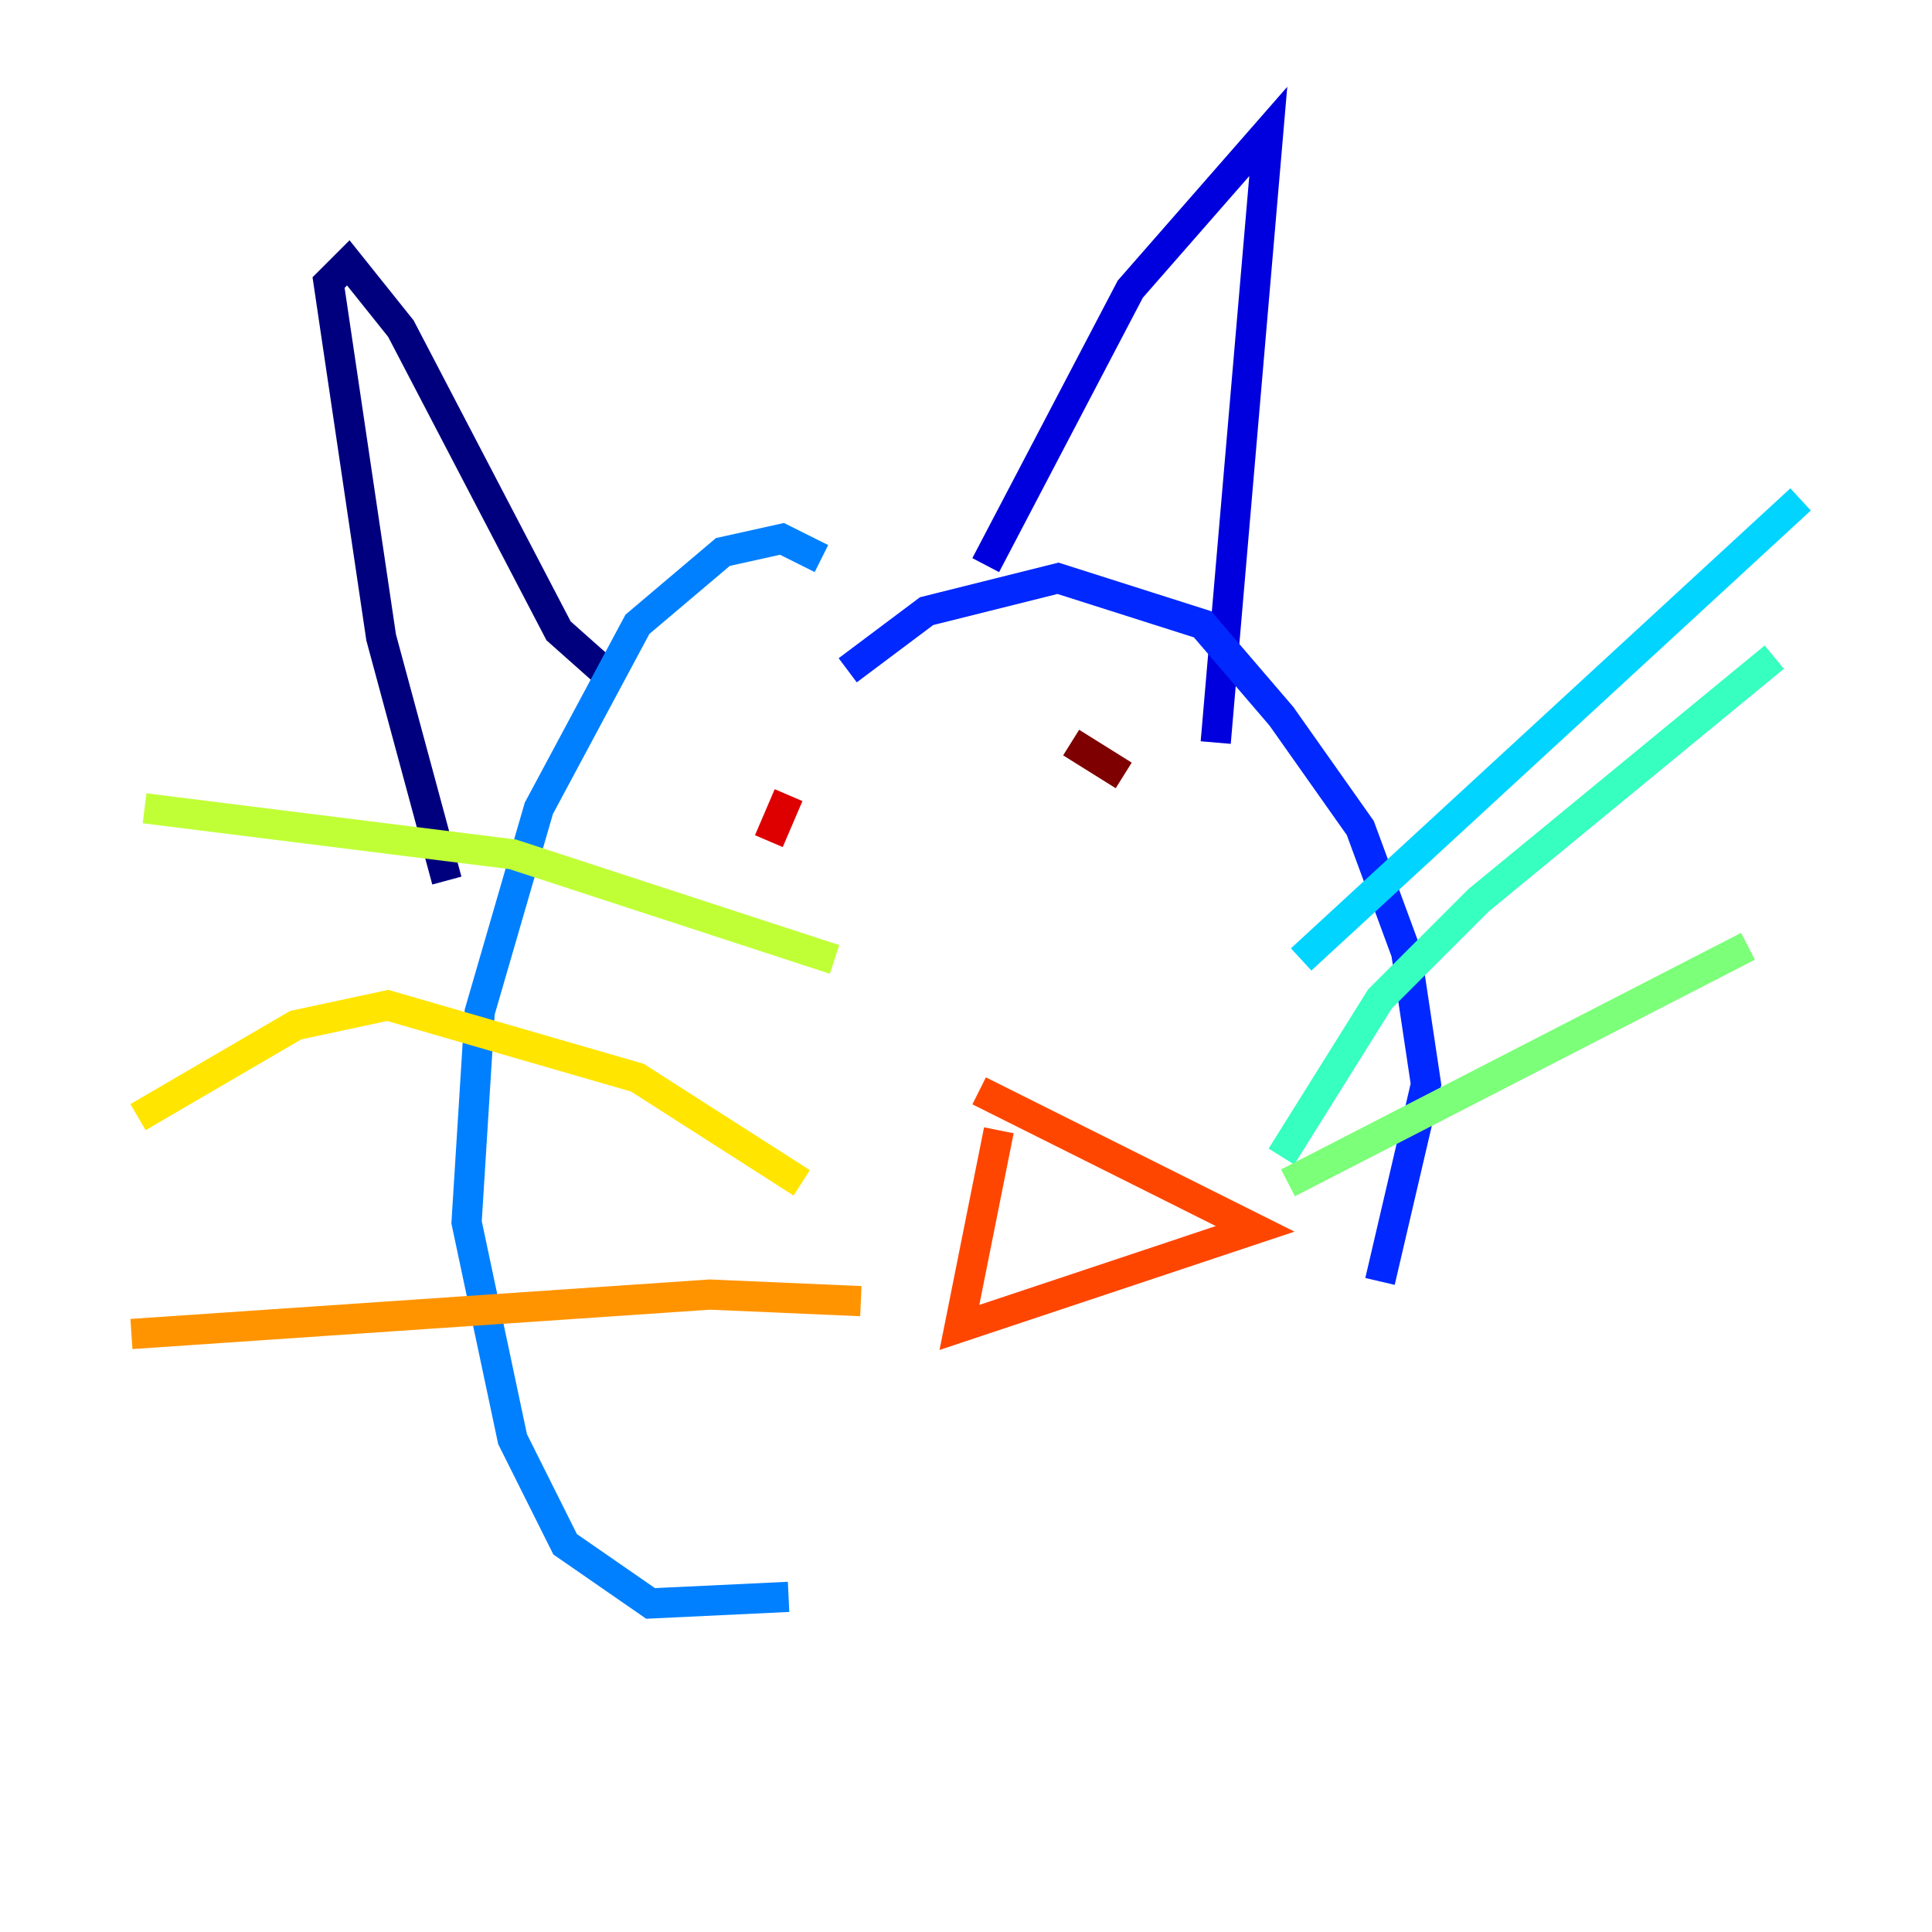 <?xml version="1.0" encoding="utf-8" ?>
<svg baseProfile="tiny" height="128" version="1.2" viewBox="0,0,128,128" width="128" xmlns="http://www.w3.org/2000/svg" xmlns:ev="http://www.w3.org/2001/xml-events" xmlns:xlink="http://www.w3.org/1999/xlink"><defs /><polyline fill="none" points="29.605,58.34 25.252,42.231 21.769,18.721 23.075,17.415 26.558,21.769 37.007,41.796 40.925,45.279" stroke="#00007f" stroke-width="2" /><polyline fill="none" points="65.306,37.442 74.884,19.157 84.027,8.707 80.544,49.197" stroke="#0000de" stroke-width="2" /><polyline fill="none" points="56.163,44.408 61.388,40.49 70.095,38.313 79.674,41.361 84.898,47.456 90.122,54.857 93.17,63.129 94.476,71.837 91.429,84.898" stroke="#0028ff" stroke-width="2" /><polyline fill="none" points="54.422,37.007 51.809,35.701 47.891,36.571 42.231,41.361 35.701,53.551 31.782,67.048 30.912,80.98 33.959,95.347 37.442,102.313 43.102,106.231 52.245,105.796" stroke="#0080ff" stroke-width="2" /><polyline fill="none" points="86.204,63.565 119.293,33.088" stroke="#00d4ff" stroke-width="2" /><polyline fill="none" points="84.898,76.626 91.429,66.177 97.959,59.646 117.551,43.537" stroke="#36ffc0" stroke-width="2" /><polyline fill="none" points="85.333,78.367 115.809,62.694" stroke="#7cff79" stroke-width="2" /><polyline fill="none" points="55.292,63.565 33.959,56.599 9.578,53.551" stroke="#c0ff36" stroke-width="2" /><polyline fill="none" points="53.116,78.367 42.231,71.401 25.687,66.612 19.592,67.918 9.143,74.014" stroke="#ffe500" stroke-width="2" /><polyline fill="none" points="57.034,86.204 47.02,85.769 8.707,88.381" stroke="#ff9400" stroke-width="2" /><polyline fill="none" points="66.177,74.884 63.565,87.946 83.156,81.415 64.871,72.272" stroke="#ff4600" stroke-width="2" /><polyline fill="none" points="52.245,52.68 50.939,55.728" stroke="#de0000" stroke-width="2" /><polyline fill="none" points="70.966,49.197 74.449,51.374" stroke="#7f0000" stroke-width="2" /></svg>